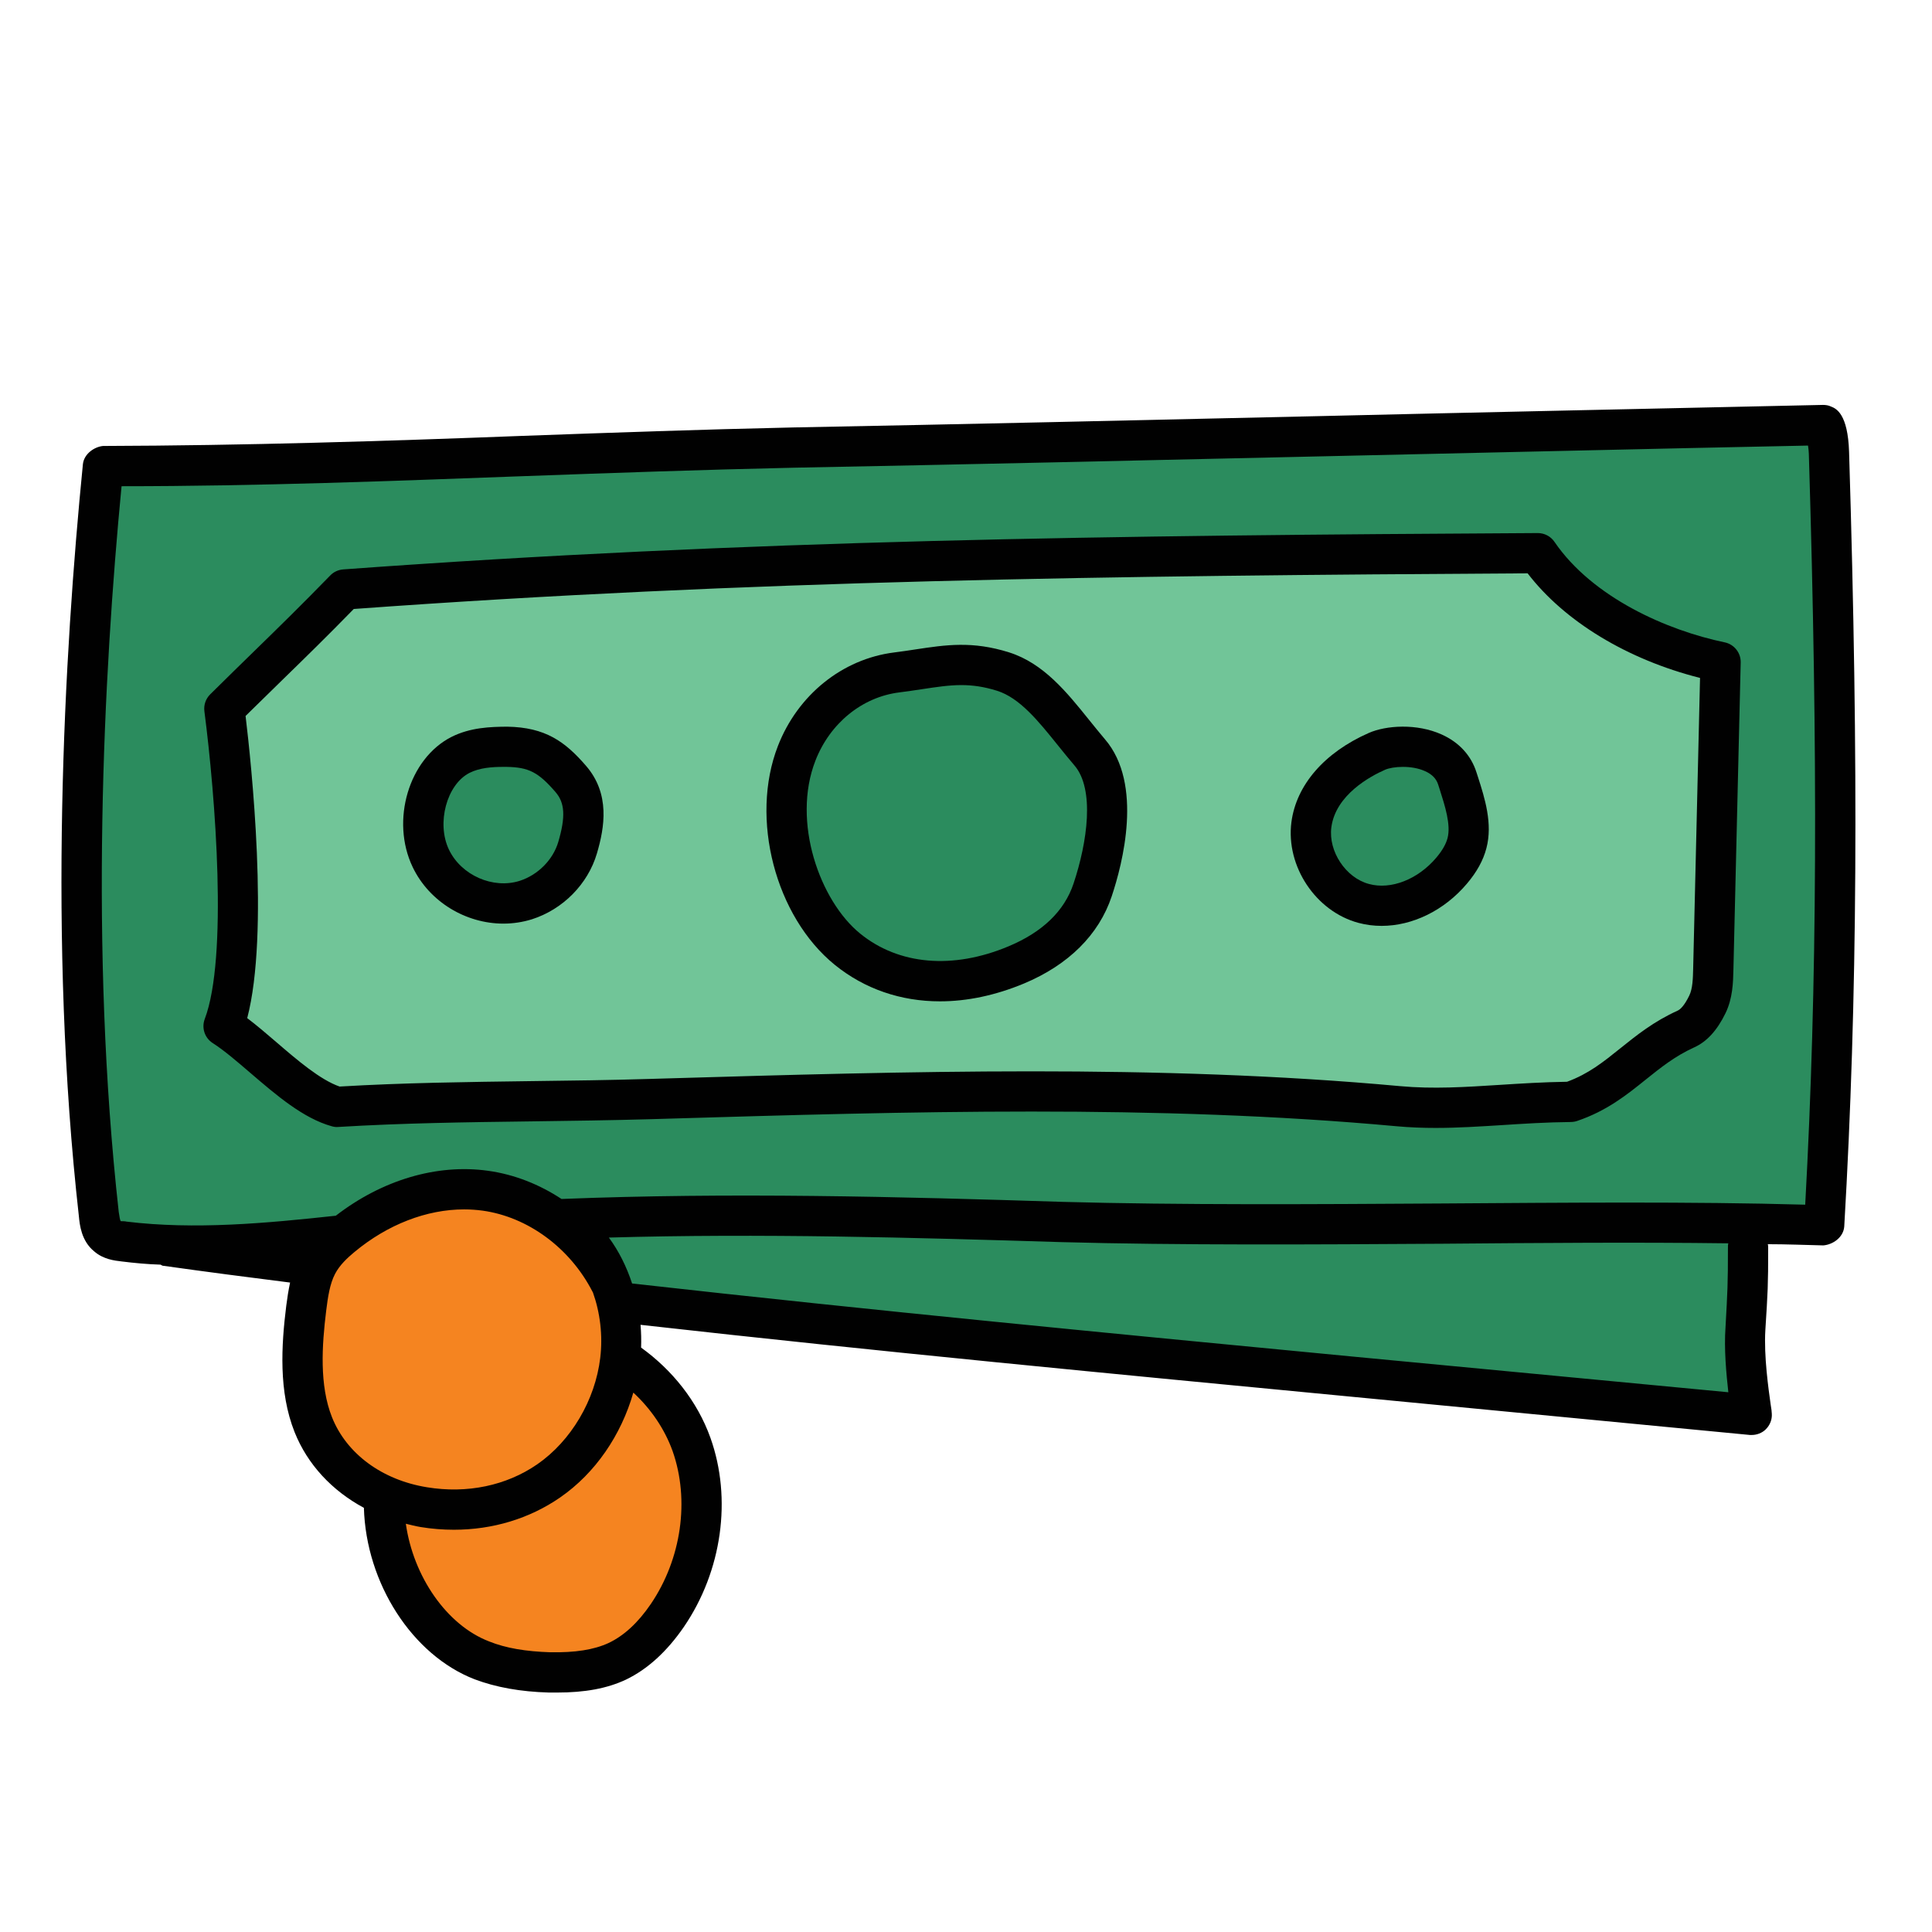 <svg xmlns="http://www.w3.org/2000/svg" viewBox="0 0 48 48" width="48px" height="48px"><path fill="#2b8c5e" d="M43.503,30.401c0.614,0.01,1.225,0.02,1.815,0.038c0.376-6.47,0.322-12.711,0.12-19.189 c-0.003-0.092-0.055-0.653-0.14-0.688c-8.305,0.172-17.283,0.39-25.588,0.562c-5.841,0.121-11.366,0.47-17.147,0.454 c-0.596,5.993-0.777,12.6-0.108,18.586c0.022,0.198,0.055,0.416,0.208,0.545c0.113,0.095,0.268,0.119,0.414,0.137 c0.682,0.083,1.366,0.104,2.051,0.094c9.275,1.271,19.152,2.374,28.397,3.255c3.333,0.318,6.666,0.636,9.998,0.954 c-0.009-0.145-0.214-1.266-0.159-2.143C43.407,32.321,43.471,31.277,43.503,30.401z"/><path fill="#f58420" d="M17.179,35.885c-0.318-0.89-0.964-1.665-1.766-2.156c0.126-1.233-0.328-2.555-1.211-3.228 c0,0-1.251-0.794-2.143-0.918c-1.252-0.173-2.54,0.28-3.572,1.137c-0.233,0.194-0.459,0.414-0.608,0.701 c-0.167,0.323-0.224,0.706-0.271,1.08c-0.12,0.971-0.178,2.005,0.175,2.893c0.332,0.833,0.983,1.401,1.722,1.736 c0.09,2.048,1.309,3.675,2.466,4.121c0.538,0.207,1.114,0.281,1.684,0.296c0.574,0.015,1.163-0.032,1.677-0.274 c0.515-0.242,0.924-0.666,1.245-1.136C17.406,38.924,17.685,37.303,17.179,35.885z"/><path fill="#71c598" d="M42.745,16.447c-0.06,2.546-0.121,5.091-0.181,7.637c-0.007,0.297-0.017,0.604-0.147,0.871 c-0.119,0.244-0.285,0.498-0.532,0.61c-1.167,0.529-1.651,1.398-2.865,1.811c-1.594,0.016-2.88,0.237-4.28,0.108 c-6.097-0.559-12.435-0.359-18.555-0.178c-2.691,0.079-5.217,0.039-7.811,0.195c-0.951-0.266-1.973-1.464-2.82-2.006 c0.651-1.718,0.255-6.066,0.019-7.888c1.2-1.188,1.864-1.804,2.989-2.96c10.196-0.748,19.42-0.845,29.643-0.903 C39.181,15.17,41.053,16.096,42.745,16.447z M24.92,16.685c-0.989-0.311-1.63-0.107-2.642,0.021 c-1.013,0.128-2.025,0.828-2.485,2.01c-0.653,1.678,0.037,3.873,1.263,4.868c1.226,0.994,2.813,0.965,4.189,0.391 c0.78-0.325,1.575-0.887,1.902-1.864c0.365-1.092,0.61-2.622-0.072-3.417C26.394,17.898,25.809,16.964,24.92,16.685z M34.207,18.668c-0.753,0.332-1.511,0.939-1.626,1.822c-0.115,0.877,0.517,1.747,1.3,1.956c0.783,0.209,1.634-0.165,2.184-0.813 c0.167-0.197,0.314-0.424,0.382-0.684c0.134-0.512-0.08-1.103-0.239-1.607C35.936,18.486,34.715,18.443,34.207,18.668z M14.181,19.352c-0.498-0.575-0.864-0.787-1.587-0.798c-0.392-0.006-0.796,0.021-1.152,0.202c-0.833,0.421-1.165,1.683-0.737,2.573 c0.427,0.89,1.479,1.314,2.36,1.033c0.582-0.186,1.099-0.667,1.286-1.3C14.537,20.428,14.599,19.835,14.181,19.352z"/><path fill="#010101" d="M35.667,28.023c-0.32,0-0.642-0.012-0.973-0.042c-5.955-0.547-12.159-0.364-18.158-0.186 l-0.336,0.01c-1.013,0.029-2.002,0.042-2.98,0.055c-1.649,0.021-3.207,0.042-4.815,0.139c-0.058,0.006-0.111-0.002-0.165-0.018 c-0.708-0.198-1.374-0.771-2.018-1.323c-0.337-0.289-0.655-0.563-0.937-0.743c-0.199-0.127-0.282-0.377-0.198-0.598 c0.577-1.523,0.266-5.524-0.009-7.647c-0.02-0.155,0.034-0.311,0.145-0.42c0.417-0.413,0.77-0.757,1.1-1.079 c0.616-0.601,1.151-1.123,1.882-1.874c0.085-0.088,0.2-0.141,0.322-0.15c10.072-0.738,19.022-0.843,29.677-0.903 c0.001,0,0.002,0,0.003,0c0.165,0,0.32,0.081,0.413,0.218c0.951,1.391,2.808,2.202,4.229,2.497c0.236,0.049,0.404,0.26,0.398,0.501 l-0.181,7.637c-0.007,0.314-0.017,0.707-0.197,1.077c-0.209,0.428-0.462,0.705-0.775,0.847c-0.479,0.218-0.833,0.502-1.208,0.803 c-0.474,0.381-0.964,0.775-1.703,1.026c-0.05,0.017-0.103,0.025-0.156,0.026c-0.607,0.006-1.168,0.042-1.709,0.077 C36.757,27.988,36.216,28.023,35.667,28.023z M25.62,26.617c3.075,0,6.148,0.091,9.167,0.368c0.82,0.075,1.62,0.023,2.466-0.031 c0.533-0.034,1.085-0.069,1.68-0.078c0.532-0.195,0.901-0.491,1.326-0.833c0.406-0.326,0.827-0.664,1.421-0.934 c0.063-0.028,0.164-0.116,0.29-0.375c0.084-0.174,0.09-0.422,0.096-0.662l0.171-7.229c-1.805-0.456-3.367-1.403-4.284-2.599 c-10.456,0.061-19.281,0.168-29.164,0.886c-0.671,0.688-1.184,1.188-1.768,1.757c-0.281,0.274-0.579,0.565-0.92,0.901 c0.141,1.166,0.593,5.4,0.041,7.507c0.238,0.18,0.48,0.388,0.732,0.604c0.509,0.438,1.083,0.93,1.563,1.096 c1.599-0.094,3.141-0.113,4.771-0.135c0.973-0.012,1.957-0.024,2.964-0.055l0.335-0.01C19.511,26.707,22.566,26.617,25.62,26.617z"/><path fill="#010101" d="M23.353,24.878c-0.97,0-1.871-0.306-2.612-0.906c-1.479-1.199-2.114-3.639-1.414-5.438 c0.494-1.271,1.601-2.162,2.888-2.324c0.187-0.023,0.361-0.05,0.527-0.075c0.759-0.115,1.416-0.214,2.328,0.073c0,0,0,0,0,0 c0.855,0.27,1.433,0.987,1.992,1.683c0.129,0.16,0.259,0.321,0.392,0.478c0.954,1.112,0.434,3.099,0.166,3.9 c-0.319,0.955-1.074,1.705-2.184,2.168C24.729,24.731,24.024,24.878,23.353,24.878z M23.884,17.021 c-0.309,0-0.617,0.047-0.992,0.104c-0.173,0.025-0.356,0.054-0.552,0.078c-0.922,0.116-1.72,0.766-2.081,1.695 c-0.592,1.521,0.111,3.485,1.112,4.297c0.958,0.779,2.3,0.896,3.681,0.318c0.847-0.353,1.392-0.878,1.62-1.561 c0.344-1.03,0.53-2.342,0.023-2.934c-0.14-0.163-0.276-0.333-0.412-0.501c-0.487-0.605-0.947-1.178-1.514-1.356 C24.441,17.059,24.163,17.021,23.884,17.021z"/><path fill="#010101" d="M34.326,23.003c-0.194,0-0.387-0.024-0.574-0.074c-1.062-0.284-1.81-1.407-1.667-2.504 c0.121-0.923,0.821-1.729,1.92-2.214l0,0l0,0h0c0.435-0.192,1.198-0.241,1.813,0.037c0.433,0.195,0.732,0.521,0.865,0.943 l0.038,0.117c0.165,0.515,0.37,1.154,0.208,1.767c-0.079,0.302-0.238,0.59-0.484,0.88C35.879,22.624,35.091,23.003,34.326,23.003z M34.854,19.053c-0.184,0-0.349,0.03-0.444,0.072h0c-0.365,0.161-1.227,0.623-1.333,1.43c-0.078,0.596,0.358,1.254,0.934,1.407 c0.546,0.151,1.219-0.115,1.673-0.653c0.147-0.174,0.239-0.333,0.28-0.487c0.086-0.331-0.063-0.797-0.194-1.208l-0.039-0.121 c-0.046-0.146-0.152-0.256-0.324-0.333C35.236,19.082,35.036,19.053,34.854,19.053z"/><path fill="#010101" d="M12.507,22.947c-0.929,0-1.838-0.537-2.253-1.402c-0.556-1.157-0.097-2.699,0.962-3.236 c0.468-0.236,0.967-0.252,1.385-0.255c0.948,0.016,1.436,0.368,1.958,0.972l0,0c0.604,0.697,0.462,1.53,0.271,2.178 c-0.225,0.762-0.843,1.388-1.613,1.635C12.984,22.911,12.745,22.947,12.507,22.947z M12.499,19.053 c-0.278,0-0.584,0.023-0.832,0.148c-0.569,0.288-0.828,1.253-0.512,1.91c0.306,0.637,1.095,0.983,1.757,0.773 c0.452-0.145,0.828-0.523,0.958-0.965c0.184-0.624,0.165-0.972-0.068-1.24c0,0,0,0,0,0c-0.427-0.494-0.666-0.617-1.217-0.626 C12.557,19.053,12.528,19.053,12.499,19.053z"/><path fill="#010101" d="M45.94,11.23c-0.03-0.95-0.32-1.08-0.45-1.13c-0.06-0.03-0.13-0.04-0.2-0.04 c-4.09,0.09-8.34,0.18-12.59,0.28c-4.39,0.1-8.78,0.2-13,0.28c-2.28,0.05-4.52,0.13-6.74,0.21c-3.38,0.13-6.89,0.24-10.4,0.25 c-0.21,0.02-0.47,0.19-0.5,0.45c-0.47,4.74-0.87,11.83-0.1,18.69c0.02,0.21,0.06,0.61,0.38,0.87c0.23,0.2,0.51,0.23,0.68,0.25 c0.32,0.04,0.64,0.07,0.97,0.08c0.03,0.02,0.05,0.03,0.08,0.03c1.046,0.147,2.087,0.283,3.137,0.415 c-0.041,0.193-0.071,0.387-0.095,0.576c-0.123,0.988-0.193,2.134,0.207,3.139c0.321,0.806,0.932,1.457,1.722,1.882 c0.054,1.876,1.202,3.66,2.749,4.259c0.53,0.2,1.14,0.31,1.85,0.33h0.2c0.69,0,1.24-0.1,1.71-0.32c0.54-0.26,1.02-0.7,1.44-1.31 c0.95-1.39,1.2-3.19,0.66-4.7c-0.326-0.912-0.955-1.689-1.722-2.24c0.007-0.19,0.002-0.379-0.014-0.566 c5.901,0.664,11.791,1.223,17.566,1.777l10,0.96h0.04c0.13,0,0.26-0.05,0.35-0.14c0.11-0.11,0.16-0.25,0.15-0.39 c0-0.04-0.01-0.12-0.03-0.24c-0.05-0.36-0.17-1.19-0.13-1.84c0.06-0.95,0.07-1.09,0.07-2.04c0-0.03,0-0.06-0.01-0.09 c0.47,0,0.93,0.02,1.38,0.03c0.24-0.02,0.5-0.2,0.52-0.47C46.15,24.8,46.18,19.05,45.94,11.23z M8.248,35.21 c-0.316-0.796-0.25-1.784-0.144-2.646c0.042-0.339,0.09-0.664,0.219-0.912c0.116-0.224,0.309-0.401,0.483-0.546 c0.825-0.686,1.796-1.059,2.725-1.059c0.154,0,0.308,0.011,0.459,0.031c1.126,0.156,2.171,0.927,2.729,2.011 c0.004,0.007,0.008,0.015,0.012,0.021c0.178,0.499,0.249,1.068,0.182,1.624c-0.125,1.053-0.726,2.067-1.566,2.647 c-0.767,0.529-1.74,0.733-2.736,0.57C9.494,36.771,8.61,36.119,8.248,35.21z M16.17,39.85c-0.32,0.47-0.67,0.79-1.05,0.97 c-0.37,0.17-0.83,0.24-1.45,0.23c-0.6-0.02-1.1-0.1-1.52-0.27c-1.053-0.405-1.882-1.614-2.067-2.923 c0.121,0.03,0.242,0.061,0.368,0.082c0.278,0.046,0.555,0.067,0.828,0.067c0.958,0,1.873-0.274,2.636-0.801 c0.88-0.608,1.518-1.553,1.82-2.606c0.43,0.397,0.775,0.896,0.975,1.451C17.14,37.27,16.93,38.73,16.17,39.85z M42.94,34.59 l-9.37-0.89c-5.872-0.563-11.867-1.139-17.866-1.812c-0.137-0.419-0.331-0.807-0.577-1.141c3.77-0.107,7.551-0.001,11.243,0.113 c2.93,0.08,6.26,0.06,9.47,0.04c2.38-0.02,4.82-0.04,7.1-0.01c-0.01,0.03-0.01,0.07-0.01,0.11c0,0.92-0.01,1.06-0.06,1.97 C42.83,33.52,42.89,34.13,42.94,34.59z M44.85,29.93c-2.83-0.08-5.97-0.05-9.02-0.03c-3.2,0.02-6.52,0.04-9.43-0.04 c-4.078-0.13-8.267-0.238-12.449-0.072c-0.551-0.362-1.169-0.609-1.823-0.7c-1.278-0.18-2.642,0.233-3.785,1.116 c-1.728,0.187-3.5,0.353-5.203,0.146c-0.03-0.01-0.1-0.01-0.13-0.01c-0.01,0-0.01,0-0.01,0c-0.02-0.03-0.03-0.1-0.05-0.23 c-0.73-6.56-0.38-13.35,0.07-18.03c3.38,0,6.73-0.13,9.98-0.25c2.21-0.08,4.44-0.16,6.72-0.21c4.22-0.08,8.61-0.18,13-0.28 c4.12-0.09,8.23-0.19,12.2-0.27c0.01,0.08,0.02,0.15,0.02,0.2C45.17,18.83,45.15,24.45,44.85,29.93z"/></svg>